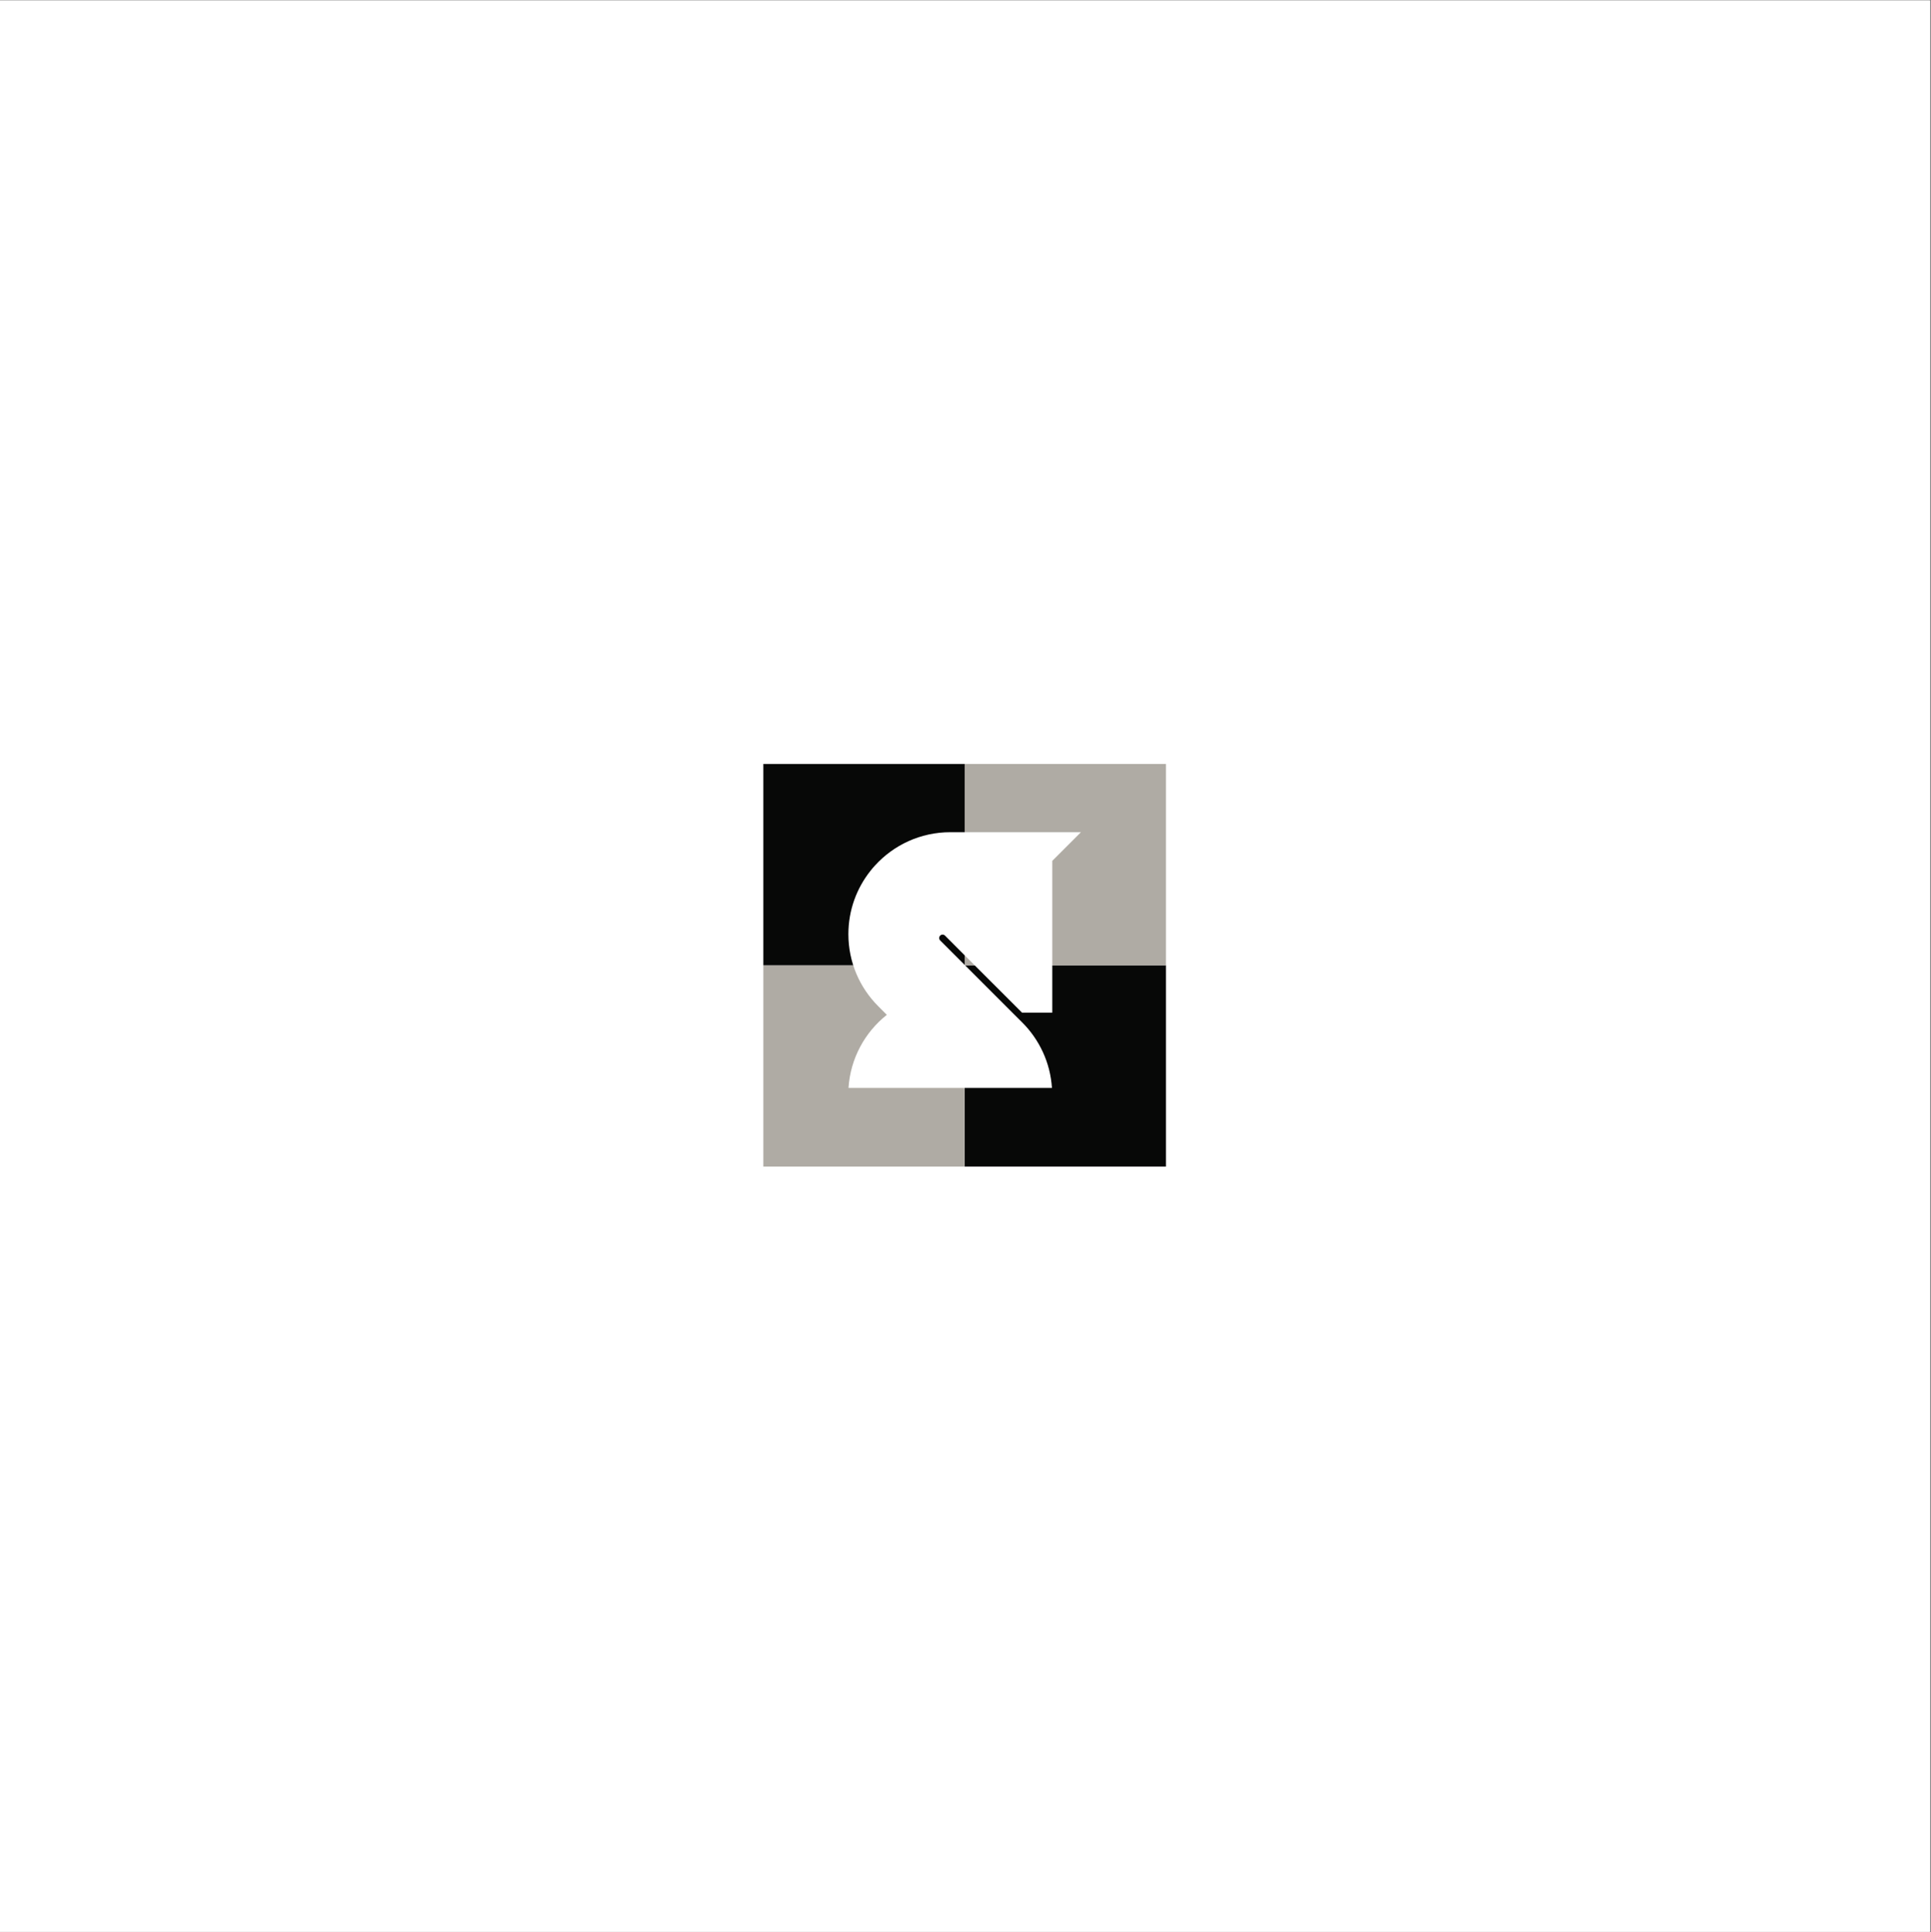<?xml version="1.0" encoding="iso-8859-1"?>
<svg xmlns="http://www.w3.org/2000/svg" xmlns:xlink="http://www.w3.org/1999/xlink" width="224.88pt" height="225pt" viewBox="0 0 224.88 225" version="1.2">
	
	

	
	<rect x="0" y="0" width="224.88" height="225" fill="#808080" stroke="none"/>
	
	

	
	<defs>
		
		

		
		<clipPath id="clip1">
			
			
  
			
			<path d="M 0 0.059 L 224.762 0.059 L 224.762 224.938 L 0 224.938 Z M 0 0.059 " animation_id="0"/>
			
			

		
		</clipPath>
		
		

	
	</defs>
	
	

	
	<g id="surface1">
		
		

		
		<g clip-path="url(#clip1)" clip-rule="nonzero">
			
			

			
			<path style=" stroke:none;fill-rule:nonzero;fill:rgb(100%,100%,100%);fill-opacity:1;" d="M 0 0.059 L 224.879 0.059 L 224.879 224.941 L 0 224.941 Z M 0 0.059 " animation_id="1"/>
			
			

			
			<path style=" stroke:none;fill-rule:nonzero;fill:rgb(100%,100%,100%);fill-opacity:1;" d="M 0 0.059 L 224.879 0.059 L 224.879 224.941 L 0 224.941 Z M 0 0.059 " animation_id="2"/>
			
			

		
		</g>
		
		

		
		<path style=" stroke:none;fill-rule:nonzero;fill:rgb(2.75%,3.139%,2.75%);fill-opacity:1;" d="M 112.344 112.402 L 135.785 112.402 L 135.785 135.844 L 112.344 135.844 Z M 112.344 112.402 " animation_id="3"/>
		
		

		
		<path style=" stroke:none;fill-rule:nonzero;fill:rgb(68.629%,67.059%,64.31%);fill-opacity:1;" d="M 112.344 88.961 L 135.785 88.961 L 135.785 112.402 L 112.344 112.402 Z M 112.344 88.961 " animation_id="4"/>
		
		

		
		<path style=" stroke:none;fill-rule:nonzero;fill:rgb(68.629%,67.059%,64.31%);fill-opacity:1;" d="M 88.898 112.402 L 112.344 112.402 L 112.344 135.844 L 88.898 135.844 Z M 88.898 112.402 " animation_id="5"/>
		
		

		
		<path style=" stroke:none;fill-rule:nonzero;fill:rgb(2.75%,3.139%,2.75%);fill-opacity:1;" d="M 88.898 88.961 L 112.344 88.961 L 112.344 112.402 L 88.898 112.402 Z M 88.898 88.961 " animation_id="6"/>
		
		

		
		<path style=" stroke:none;fill-rule:nonzero;fill:rgb(100%,100%,100%);fill-opacity:1;" d="M 125.883 96.906 L 122.547 100.242 L 122.547 117.914 L 119.02 117.914 L 118.664 117.559 L 111.945 110.844 L 110.055 108.949 L 110.047 108.941 C 109.895 108.793 109.645 108.793 109.492 108.945 C 109.34 109.102 109.336 109.348 109.488 109.504 L 118.059 118.074 L 119.059 119.07 C 121.031 121.047 122.316 123.715 122.508 126.68 L 98.816 126.68 C 99.039 123.234 100.734 120.191 103.277 118.172 L 103.02 117.914 L 102.281 117.172 C 100.129 115.023 98.801 112.055 98.801 108.777 C 98.801 105.988 99.766 103.422 101.379 101.395 C 101.543 101.184 101.715 100.984 101.895 100.789 C 104.066 98.402 107.195 96.906 110.676 96.906 Z M 125.883 96.906 " animation_id="7"/>
		
		

	
	</g>
	
	


</svg>
